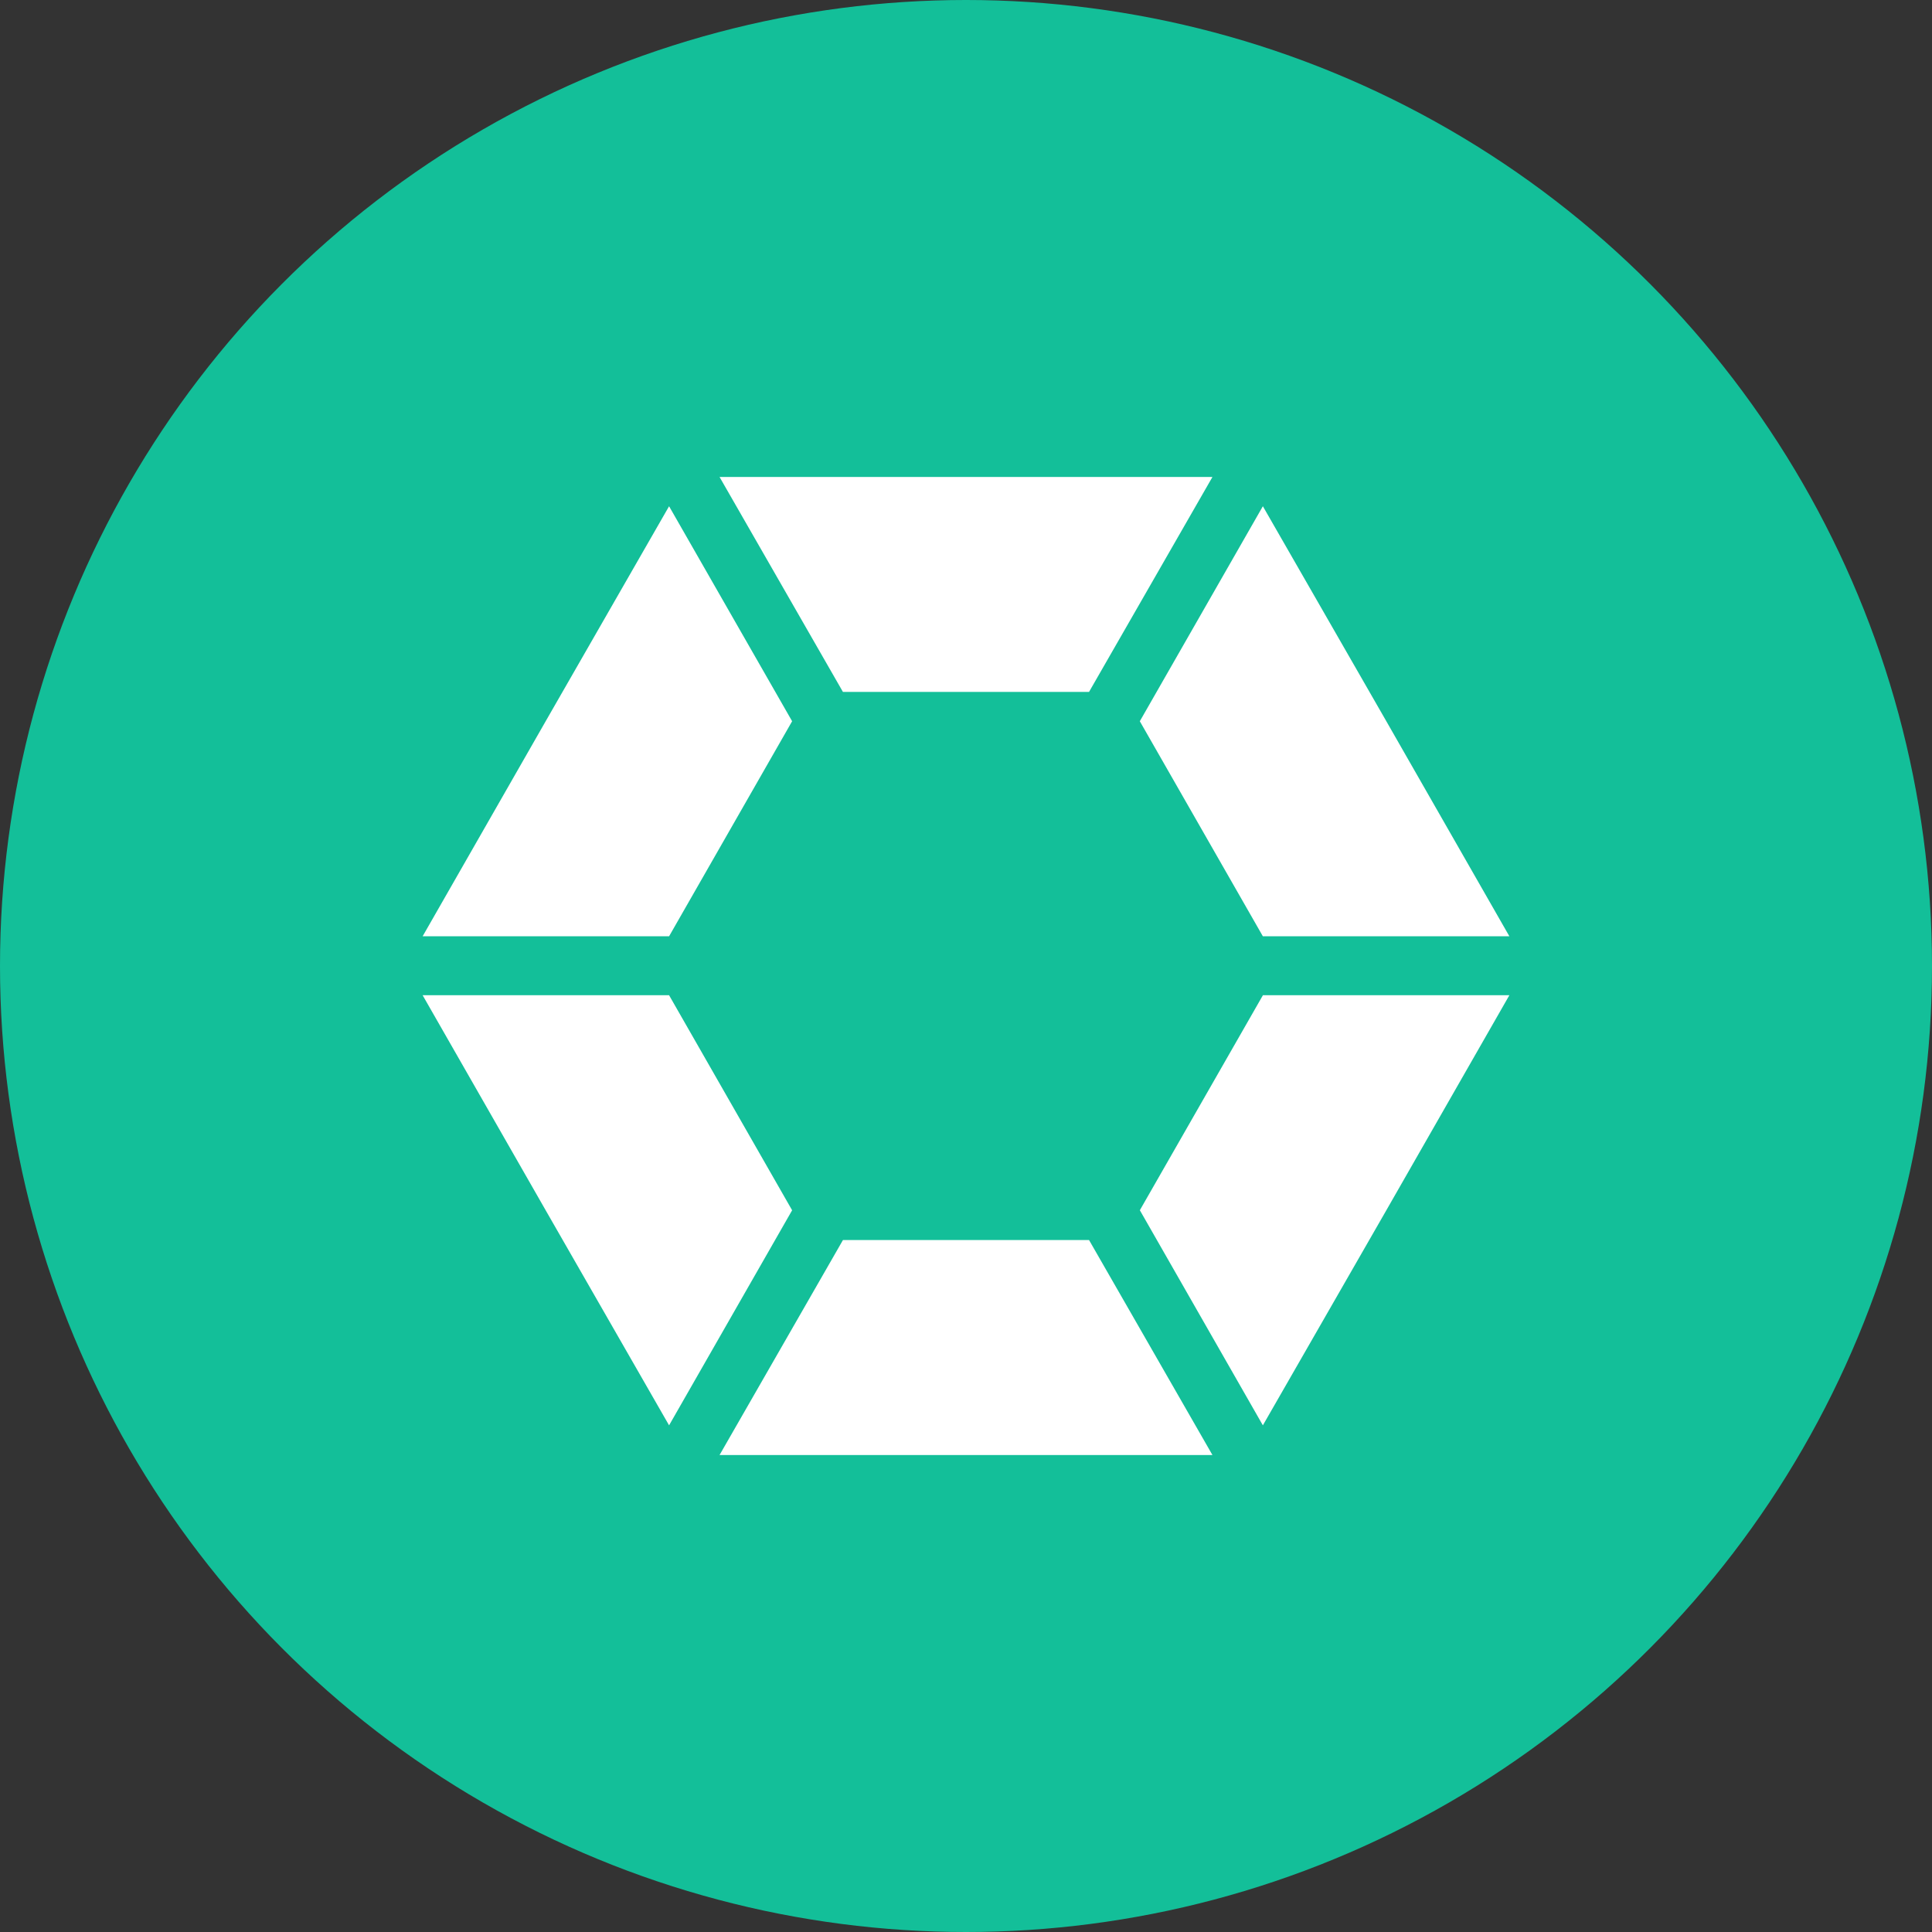 <svg width="32" height="32" viewBox="0 0 32 32" fill="none" xmlns="http://www.w3.org/2000/svg">
<rect x="0" y="0" width="32" height="32" fill="#333333" stroke="none"/>
<circle cx="16" cy="16" r="16" fill="#13BF99"/>
<path fill-rule="evenodd" clip-rule="evenodd" d="M16 24.1H20.082L18.038 20.539H13.962L11.918 24.1H16ZM13.963 11.46H18.038L20.082 7.9H11.918L13.962 11.461L13.963 11.46ZM22.962 20.046L25 16.484H20.918L18.879 20.046H18.88L20.917 23.608L22.962 20.046ZM9.038 11.946L7 15.508H11.082L13.12 11.946L11.082 8.385L9.038 11.946ZM13.12 20.046L11.082 16.484H7L9.038 20.046L11.082 23.608L13.12 20.046ZM22.962 11.946L20.917 8.385L18.879 11.946L20.917 15.508H25L22.962 11.946Z" fill="white"/>
</svg>
